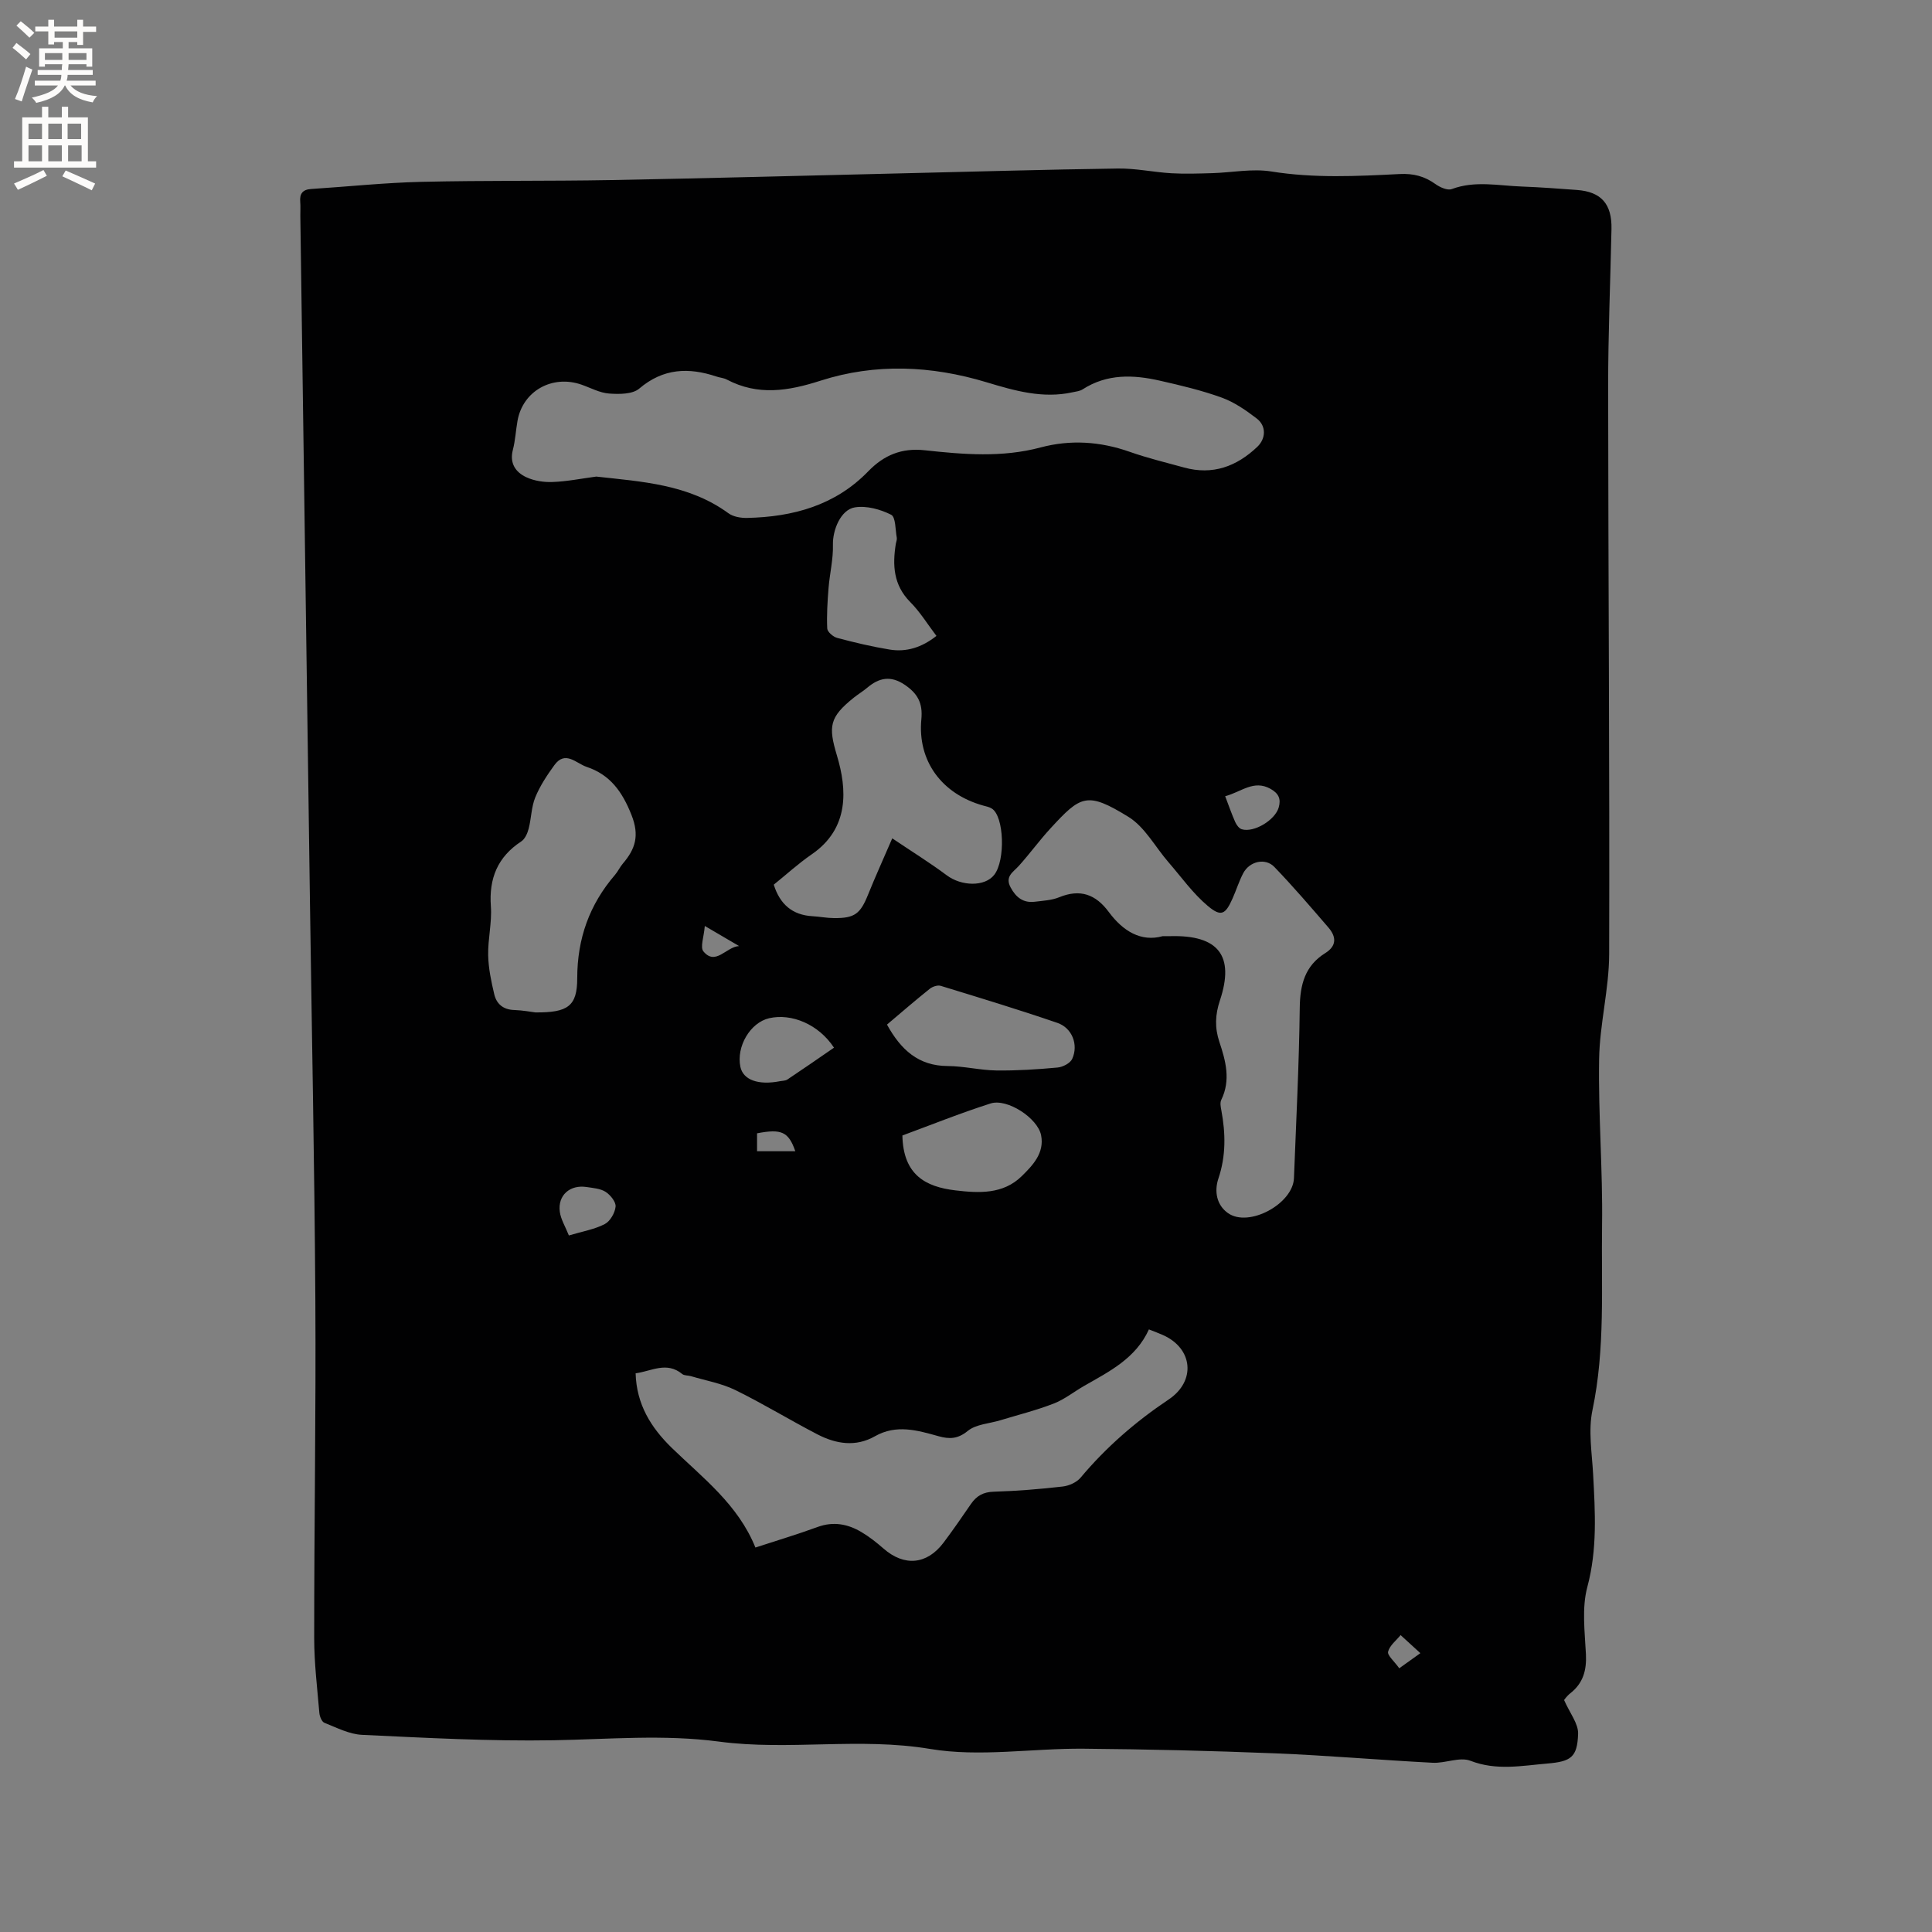 <svg enable-background="new 0 0 400 400" viewBox="0 0 400 400" xmlns="http://www.w3.org/2000/svg"><rect x="0" y="0" width="400" height="400" fill="#808080" stroke="none"/><path d="m323.83 351.98c1.17 2.68 2.98 4.88 2.9 7.02-.17 4.83-1.48 5.7-6.35 6.12-5.32.45-10.55 1.52-15.94-.57-2.22-.86-5.21.55-7.83.41-10.87-.56-21.73-1.51-32.61-1.95-13.22-.53-26.46-.85-39.7-.96-10.59-.09-21.44 1.77-31.73.05-14.65-2.45-29.24.4-43.7-1.52-11.44-1.52-22.8-.48-34.22-.28-13.22.23-26.47-.5-39.69-1.12-2.64-.12-5.25-1.49-7.79-2.49-.55-.22-.99-1.32-1.05-2.05-.44-5.16-1.07-10.32-1.07-15.49-.01-23.32.38-46.64.24-69.96-.17-27.77-.74-55.54-1.13-83.32-.66-47.07-1.32-94.13-1.98-141.2-.01-.95.06-1.91-.02-2.86-.15-1.69.48-2.57 2.26-2.68 7.59-.49 15.18-1.3 22.78-1.48 13.13-.31 26.27-.13 39.4-.37 20.02-.37 40.04-.92 60.06-1.39 14.93-.35 29.86-.79 44.8-1 3.68-.05 7.36.76 11.06.98 2.81.16 5.63.06 8.45-.02 4.08-.12 8.27-.98 12.23-.35 8.89 1.43 17.75.98 26.62.53 2.82-.14 5.13.46 7.39 2.09.93.67 2.49 1.36 3.38 1.02 4.81-1.79 9.65-.69 14.48-.52 3.81.14 7.62.43 11.42.71 5.03.37 7.26 2.9 7.15 8.09-.23 10.92-.7 21.83-.69 32.75.02 39.12.32 78.24.21 117.36-.02 7.27-1.97 14.52-2.08 21.79-.19 11.43.77 22.88.61 34.31-.18 12.78.68 25.61-1.99 38.33-.89 4.23-.1 8.85.14 13.28.42 7.82.89 15.52-1.2 23.33-1.17 4.36-.52 9.28-.29 13.93.16 3.33-.58 5.99-3.24 8.08-.74.58-1.27 1.38-1.28 1.4zm-200.38-253.31c9.43 1.05 19.12 1.58 27.36 7.59 1.01.74 2.59 1 3.89.97 9.5-.21 18.23-2.59 25.08-9.67 3.23-3.33 6.9-4.86 11.67-4.34 7.99.87 16 1.55 23.99-.58 6.17-1.65 12.35-1.25 18.44.9 3.69 1.3 7.51 2.22 11.29 3.26 5.9 1.62 10.86-.22 15.14-4.29 1.8-1.71 1.88-4.32-.09-5.84-2.23-1.71-4.64-3.39-7.25-4.34-4.16-1.51-8.52-2.54-12.85-3.52-5.49-1.25-10.93-1.45-15.97 1.8-.59.38-1.38.45-2.1.61-6.16 1.35-11.97-.32-17.77-2.07-11.43-3.46-23.02-3.98-34.38-.34-6.72 2.16-12.98 3.17-19.43-.23-.64-.34-1.43-.38-2.13-.62-5.76-1.93-11.03-1.73-16 2.5-1.39 1.18-4.15 1.17-6.23 1.02-1.94-.14-3.82-1.18-5.71-1.84-6.07-2.12-12.18 1.32-13.26 7.51-.35 1.98-.45 4.02-.95 5.96-.74 2.81.57 4.67 2.79 5.7 1.64.76 3.66 1.06 5.48.98 2.97-.11 5.9-.71 8.99-1.12zm32.95 221.73c4.49-1.47 8.72-2.73 12.86-4.25 3.28-1.2 6.26-.63 9.09 1.05 1.63.97 3.14 2.16 4.57 3.41 4.28 3.75 8.98 3.36 12.43-1.22 1.97-2.62 3.83-5.32 5.69-8.03 1.16-1.68 2.56-2.46 4.72-2.52 4.76-.14 9.52-.53 14.25-1.07 1.31-.15 2.88-.85 3.71-1.83 5.28-6.3 11.38-11.6 18.21-16.17 5.75-3.84 5.05-10.6-1.15-13.36-.85-.38-1.72-.7-2.91-1.17-2.73 6.02-8.2 8.71-13.42 11.7-2.11 1.21-4.07 2.8-6.31 3.66-3.58 1.39-7.34 2.33-11.03 3.45-2.29.7-5.04.81-6.75 2.21-2.08 1.7-3.83 1.71-6.05 1.09-4.38-1.22-8.73-2.51-13.18.02-3.96 2.25-8.03 1.59-11.85-.38-5.73-2.97-11.24-6.35-17.03-9.19-2.85-1.4-6.12-1.96-9.2-2.88-.6-.18-1.38-.09-1.81-.45-3.22-2.65-6.35-.59-9.64-.14.18 6.44 3.18 11.24 7.48 15.43 6.44 6.24 13.73 11.74 17.32 20.64zm84.33-126.58c.97 0 1.28.01 1.6 0 9.92-.26 13.33 4.04 10.24 13.31-.99 2.97-1.09 5.65-.11 8.59 1.31 3.91 2.39 7.91.39 12-.29.59-.12 1.47.02 2.18.88 4.75.97 9.41-.61 14.09-.89 2.64-.39 5.5 1.98 7.17 4.3 3.05 13.46-1.91 13.66-7.24.45-11.75 1.06-23.5 1.2-35.26.06-4.79 1.06-8.7 5.28-11.33 2.41-1.5 2.29-3.4.66-5.29-3.66-4.25-7.31-8.51-11.2-12.55-1.88-1.95-5.15-1.17-6.45 1.31-.88 1.68-1.44 3.52-2.22 5.26-1.46 3.26-2.34 3.82-5.09 1.52-3.09-2.59-5.5-6-8.17-9.08-2.74-3.16-4.88-7.28-8.27-9.37-8.6-5.3-9.87-4.45-16.16 2.39-2.29 2.49-4.28 5.24-6.54 7.75-1.18 1.31-2.92 2.17-1.71 4.45 1.12 2.1 2.65 3.28 5.06 2.97 1.67-.21 3.45-.29 4.97-.91 4.36-1.79 7.58-.65 10.32 3.06 2.91 3.92 6.65 6.24 11.15 4.98zm-80.53-10.66c1.26 4.02 3.81 6.29 8.01 6.53 1.48.08 2.94.38 4.42.39 4.32.05 5.49-.87 7.1-4.87 1.48-3.68 3.13-7.3 5-11.64 4.16 2.8 7.83 5.07 11.27 7.64 3.05 2.29 7.88 2.42 9.84-.08 2.36-3.01 2.05-12.15-.5-13.73-.52-.33-1.18-.45-1.79-.62-8.56-2.39-13.63-9.23-12.79-17.9.32-3.35-.81-5.33-3.47-7.12-2.89-1.94-5.28-1.45-7.72.61-.89.75-1.9 1.35-2.81 2.08-5.04 4.05-5.3 5.92-3.48 11.98 2.09 6.96 2.63 15.08-5.25 20.47-2.77 1.91-5.28 4.21-7.83 6.26zm-49.35 26.45c6.72.05 8.66-1.28 8.66-7.09.01-8.22 2.53-15.24 7.82-21.39.62-.72 1.01-1.62 1.63-2.34 2.58-3.02 3.48-5.79 1.78-10.07-1.92-4.84-4.43-8.33-9.29-9.95-2.15-.72-4.42-3.48-6.68-.35-1.52 2.09-2.98 4.3-3.95 6.67-.82 2.01-.81 4.35-1.37 6.49-.25.96-.76 2.12-1.52 2.62-4.91 3.22-6.72 7.66-6.3 13.46.24 3.34-.63 6.75-.56 10.12.06 2.7.63 5.42 1.26 8.07.47 2.01 1.86 3.19 4.12 3.26 1.79.06 3.57.4 4.4.5zm72.79 2.52c2.87 5.21 6.51 8.55 12.56 8.58 3.37.02 6.73.87 10.11.92 4.22.05 8.45-.22 12.65-.61 1.09-.1 2.63-.9 3.03-1.79 1.33-2.93-.01-6.4-3.06-7.45-7.99-2.74-16.08-5.2-24.16-7.67-.64-.2-1.69.15-2.26.6-2.95 2.36-5.83 4.85-8.87 7.42zm10.24-80.47c-1.82-2.39-3.38-4.96-5.44-7.03-3.47-3.51-3.68-7.61-2.97-12.04.07-.42.27-.86.2-1.25-.31-1.66-.21-4.29-1.17-4.77-2.23-1.12-5.08-1.91-7.48-1.53-2.97.46-4.65 4.73-4.57 7.74.08 2.99-.67 5.99-.91 9-.22 2.77-.4 5.57-.27 8.34.03.7 1.22 1.73 2.05 1.95 3.57.95 7.19 1.81 10.84 2.41 3.49.58 6.69-.43 9.72-2.82zm-7.05 103.43c.17 8.18 4.82 10.63 10.95 11.36 4.91.59 9.9.84 13.76-2.94 2.28-2.24 4.73-4.79 4.01-8.47-.7-3.54-7.01-7.68-10.46-6.58-6.3 2.01-12.45 4.49-18.26 6.63zm-14.16-18.18c-3.19-4.85-8.79-7.16-13.42-6.1-3.91.9-6.84 5.85-5.96 10.07.57 2.71 3.71 3.85 8.2 2.97.52-.1 1.12-.08 1.53-.35 3.2-2.13 6.37-4.33 9.65-6.59zm-54.89 38.88c2.86-.86 5.32-1.26 7.43-2.36 1.12-.58 2.11-2.31 2.24-3.61.1-.97-1.07-2.41-2.05-3.05-1.08-.7-2.6-.8-3.95-1.01-3.45-.53-6 1.71-5.55 5.11.21 1.59 1.15 3.08 1.88 4.92zm135.88-90.94c.78 2.04 1.36 3.73 2.08 5.35.27.6.8 1.33 1.36 1.49 2.53.75 6.89-1.9 7.64-4.5.51-1.77.01-2.92-1.71-3.88-3.48-1.92-6 .64-9.37 1.54zm36.04 180.55c1.83-1.31 3.1-2.22 4.37-3.13-1.36-1.25-2.73-2.5-4.09-3.74-.92 1.13-2.26 2.15-2.59 3.43-.19.76 1.23 1.92 2.31 3.44zm-125.04-107.05c-1.4-4.05-2.87-4.68-7.92-3.71v3.71zm-18.74-46.64c-.17 2.24-1 4.39-.29 5.26 2.53 3.06 4.73-.96 7.39-1.1-2.05-1.21-4.11-2.41-7.1-4.16z" fill="#010102"/><g fill="#fcfbfa"><path d="m2.6 9.9.8-1c.9.7 1.9 1.4 2.9 2.3l-.9 1.1c-1.1-1-2-1.8-2.8-2.4zm.5 10.6c.9-2.1 1.6-4.3 2.3-6.7.4.2.8.4 1.3.6-.7 2.1-1.5 4.3-2.2 6.6zm.3-15.2.9-.9c1 .8 2 1.6 2.8 2.4l-1 1c-.9-.9-1.8-1.7-2.7-2.5zm12.6-1.2h1.2v1.4h2.7v1.1h-2.7v2.7h-1.2v-.6h-1.8v1.3h4.9v3.8h-1.2v-.5h-3.7c0 .4-.1.9-.1 1.2h5.1v1h-5.2c0 .5-.1.9-.2 1.2h6v1h-5.2c1.1 1.3 2.9 2 5.5 2.2-.4.4-.7.8-.9 1.3-2.9-.5-4.8-1.6-5.7-3.5h-.1c-.8 1.7-2.7 2.9-5.9 3.6-.2-.4-.6-.8-.9-1.1 2.8-.6 4.6-1.4 5.4-2.5h-4.8v-1h5.3c.1-.3.2-.7.2-1.2h-4.9v-1h5c0-.4 0-.8.1-1.2h-3.6v.5h-1.2v-3.8h4.9v-1.3h-1.8v.5h-1.2v-2.7h-2.7v-1h2.7v-1.4h1.2v1.4h4.8zm-6.7 8.3h3.6c0-.4 0-.9 0-1.4h-3.6zm1.9-4.6h4.8v-1.3h-4.7v1.3zm6.7 3.2h-3.7v1.4h3.7z"/><path d="m8.7 22.1h1.3v2.2h2.8v-2.2h1.3v2.2h4.1v9.1h1.7v1.3h-17v-1.3h1.7v-9.1h4.1zm.3 13.1.7 1.2c-1.8.9-3.8 1.9-6 2.9-.2-.4-.5-.8-.8-1.3 2.3-1 4.4-1.9 6.1-2.8zm-3.1-6.4h2.8v-3.2h-2.8zm0 4.6h2.8v-3.3h-2.8zm4.1-4.6h2.8v-3.2h-2.8zm0 4.6h2.8v-3.3h-2.8zm3.6 1.9c2.1.9 4.1 1.8 6.1 2.7l-.7 1.4c-2.2-1.1-4.2-2-6.1-2.9zm3.2-9.7h-2.8v3.2h2.8zm-2.7 7.8h2.8v-3.3h-2.8z"/></g></svg>